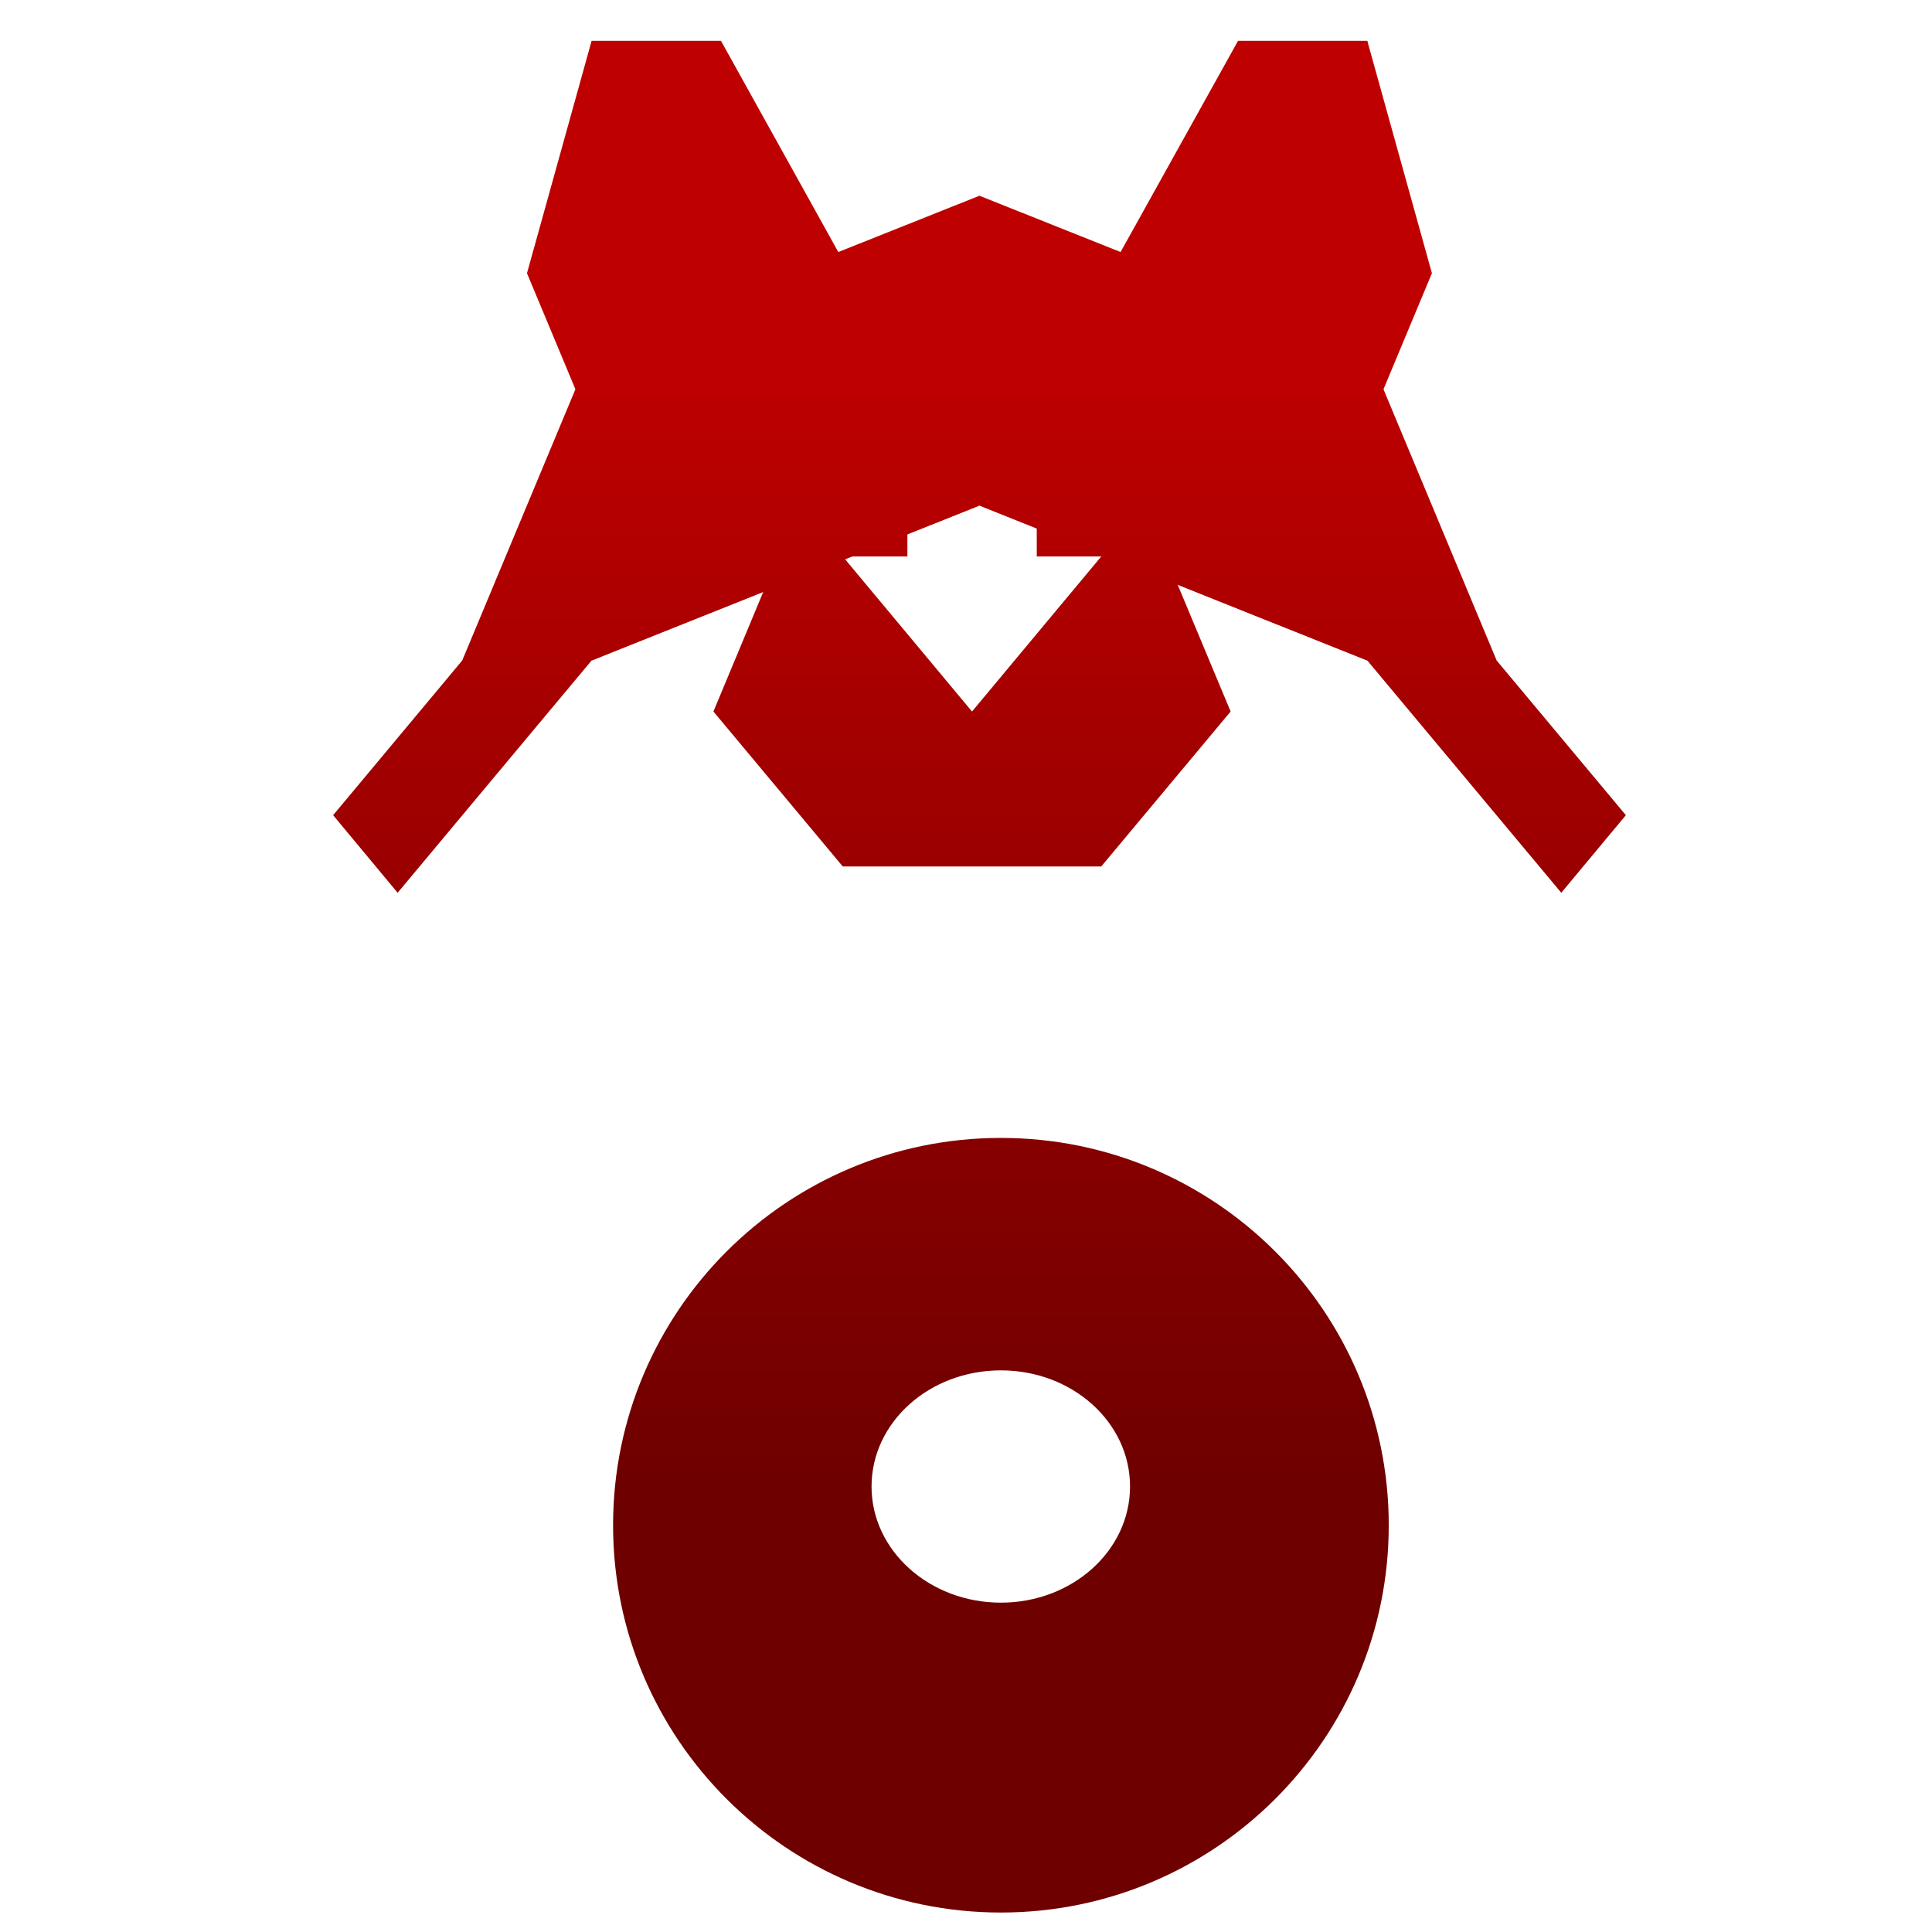 <svg xmlns="http://www.w3.org/2000/svg" xmlns:xlink="http://www.w3.org/1999/xlink" width="64" height="64" viewBox="0 0 64 64" version="1.1"><defs><linearGradient id="linear0" gradientUnits="userSpaceOnUse" x1="0" y1="0" x2="0" y2="1" gradientTransform="matrix(60.292,0,0,37.417,6.426,11.965)"><stop offset="0" style="stop-color:#bf0000;stop-opacity:1;"/><stop offset="1" style="stop-color:#6e0000;stop-opacity:1;"/></linearGradient><linearGradient id="linear1" gradientUnits="userSpaceOnUse" x1="0" y1="0" x2="0" y2="1" gradientTransform="matrix(60.292,0,0,37.417,6.426,11.965)"><stop offset="0" style="stop-color:#bf0000;stop-opacity:1;"/><stop offset="1" style="stop-color:#6e0000;stop-opacity:1;"/></linearGradient><linearGradient id="linear2" gradientUnits="userSpaceOnUse" x1="0" y1="0" x2="0" y2="1" gradientTransform="matrix(60.292,0,0,37.417,6.426,11.965)"><stop offset="0" style="stop-color:#bf0000;stop-opacity:1;"/><stop offset="1" style="stop-color:#6e0000;stop-opacity:1;"/></linearGradient><linearGradient id="linear3" gradientUnits="userSpaceOnUse" x1="0" y1="0" x2="0" y2="1" gradientTransform="matrix(60.292,0,0,37.417,6.426,11.965)"><stop offset="0" style="stop-color:#bf0000;stop-opacity:1;"/><stop offset="1" style="stop-color:#6e0000;stop-opacity:1;"/></linearGradient><linearGradient id="linear4" gradientUnits="userSpaceOnUse" x1="0" y1="0" x2="0" y2="1" gradientTransform="matrix(60.292,0,0,37.417,6.426,11.965)"><stop offset="0" style="stop-color:#bf0000;stop-opacity:1;"/><stop offset="1" style="stop-color:#6e0000;stop-opacity:1;"/></linearGradient><linearGradient id="linear5" gradientUnits="userSpaceOnUse" x1="0" y1="0" x2="0" y2="1" gradientTransform="matrix(60.292,0,0,37.417,6.426,11.965)"><stop offset="0" style="stop-color:#bf0000;stop-opacity:1;"/><stop offset="1" style="stop-color:#6e0000;stop-opacity:1;"/></linearGradient></defs><g id="surface1"><path style=" stroke:none;fill-rule:nonzero;fill:url(#linear0);" d="M 19.598 1.352 L 19.598 14.18 L 28.16 9.051 L 23.883 1.352 Z M 41.012 1.352 L 36.73 9.051 L 45.293 14.18 L 45.293 1.352 Z M 41.012 1.352 "/><path style=" stroke:none;fill-rule:nonzero;fill:url(#linear1);" d="M 33.156 37.695 C 26.062 37.695 20.309 43.441 20.309 50.527 C 20.309 57.605 26.062 63.355 33.156 63.355 C 40.25 63.355 46.004 57.605 46.004 50.527 C 46.004 43.441 40.25 37.695 33.156 37.695 Z M 33.156 45.395 C 35.52 45.395 37.434 47.113 37.434 49.242 C 37.434 51.367 35.52 53.09 33.156 53.09 C 30.789 53.09 28.871 51.367 28.871 49.242 C 28.871 47.113 30.789 45.395 33.156 45.395 Z M 33.156 45.395 "/><path style=" stroke:none;fill-rule:nonzero;fill:url(#linear2);" d="M 27.918 28.703 L 36.48 28.703 L 40.766 23.57 L 38.621 18.434 L 34.344 15.875 L 34.344 18.434 L 36.48 18.434 L 32.199 23.57 L 27.918 18.434 L 30.059 18.434 L 30.059 15.875 L 25.773 18.434 L 23.633 23.57 Z M 27.918 28.703 "/><path style=" stroke:none;fill-rule:nonzero;fill:url(#linear3);" d="M 19.598 1.352 L 17.457 9.051 L 19.598 14.18 L 23.883 14.18 Z M 45.293 1.352 L 41.012 14.18 L 45.293 14.18 L 47.434 9.051 Z M 45.293 1.352 "/><path style=" stroke:none;fill-rule:nonzero;fill:url(#linear4);" d="M 13.172 29.574 L 19.598 21.879 L 32.445 16.746 L 45.293 21.879 L 51.719 29.574 L 53.859 27.004 L 49.578 21.879 L 45.293 11.609 L 32.445 6.484 L 19.598 11.609 L 15.312 21.879 L 11.035 27.004 Z M 13.172 29.574 "/><path style=" stroke:none;fill-rule:nonzero;fill:url(#linear5);" d="M 21.738 16.746 L 19.598 21.879 L 32.445 16.746 Z M 32.445 16.746 L 45.293 21.879 L 43.156 16.746 Z M 32.445 16.746 "/></g></svg>
